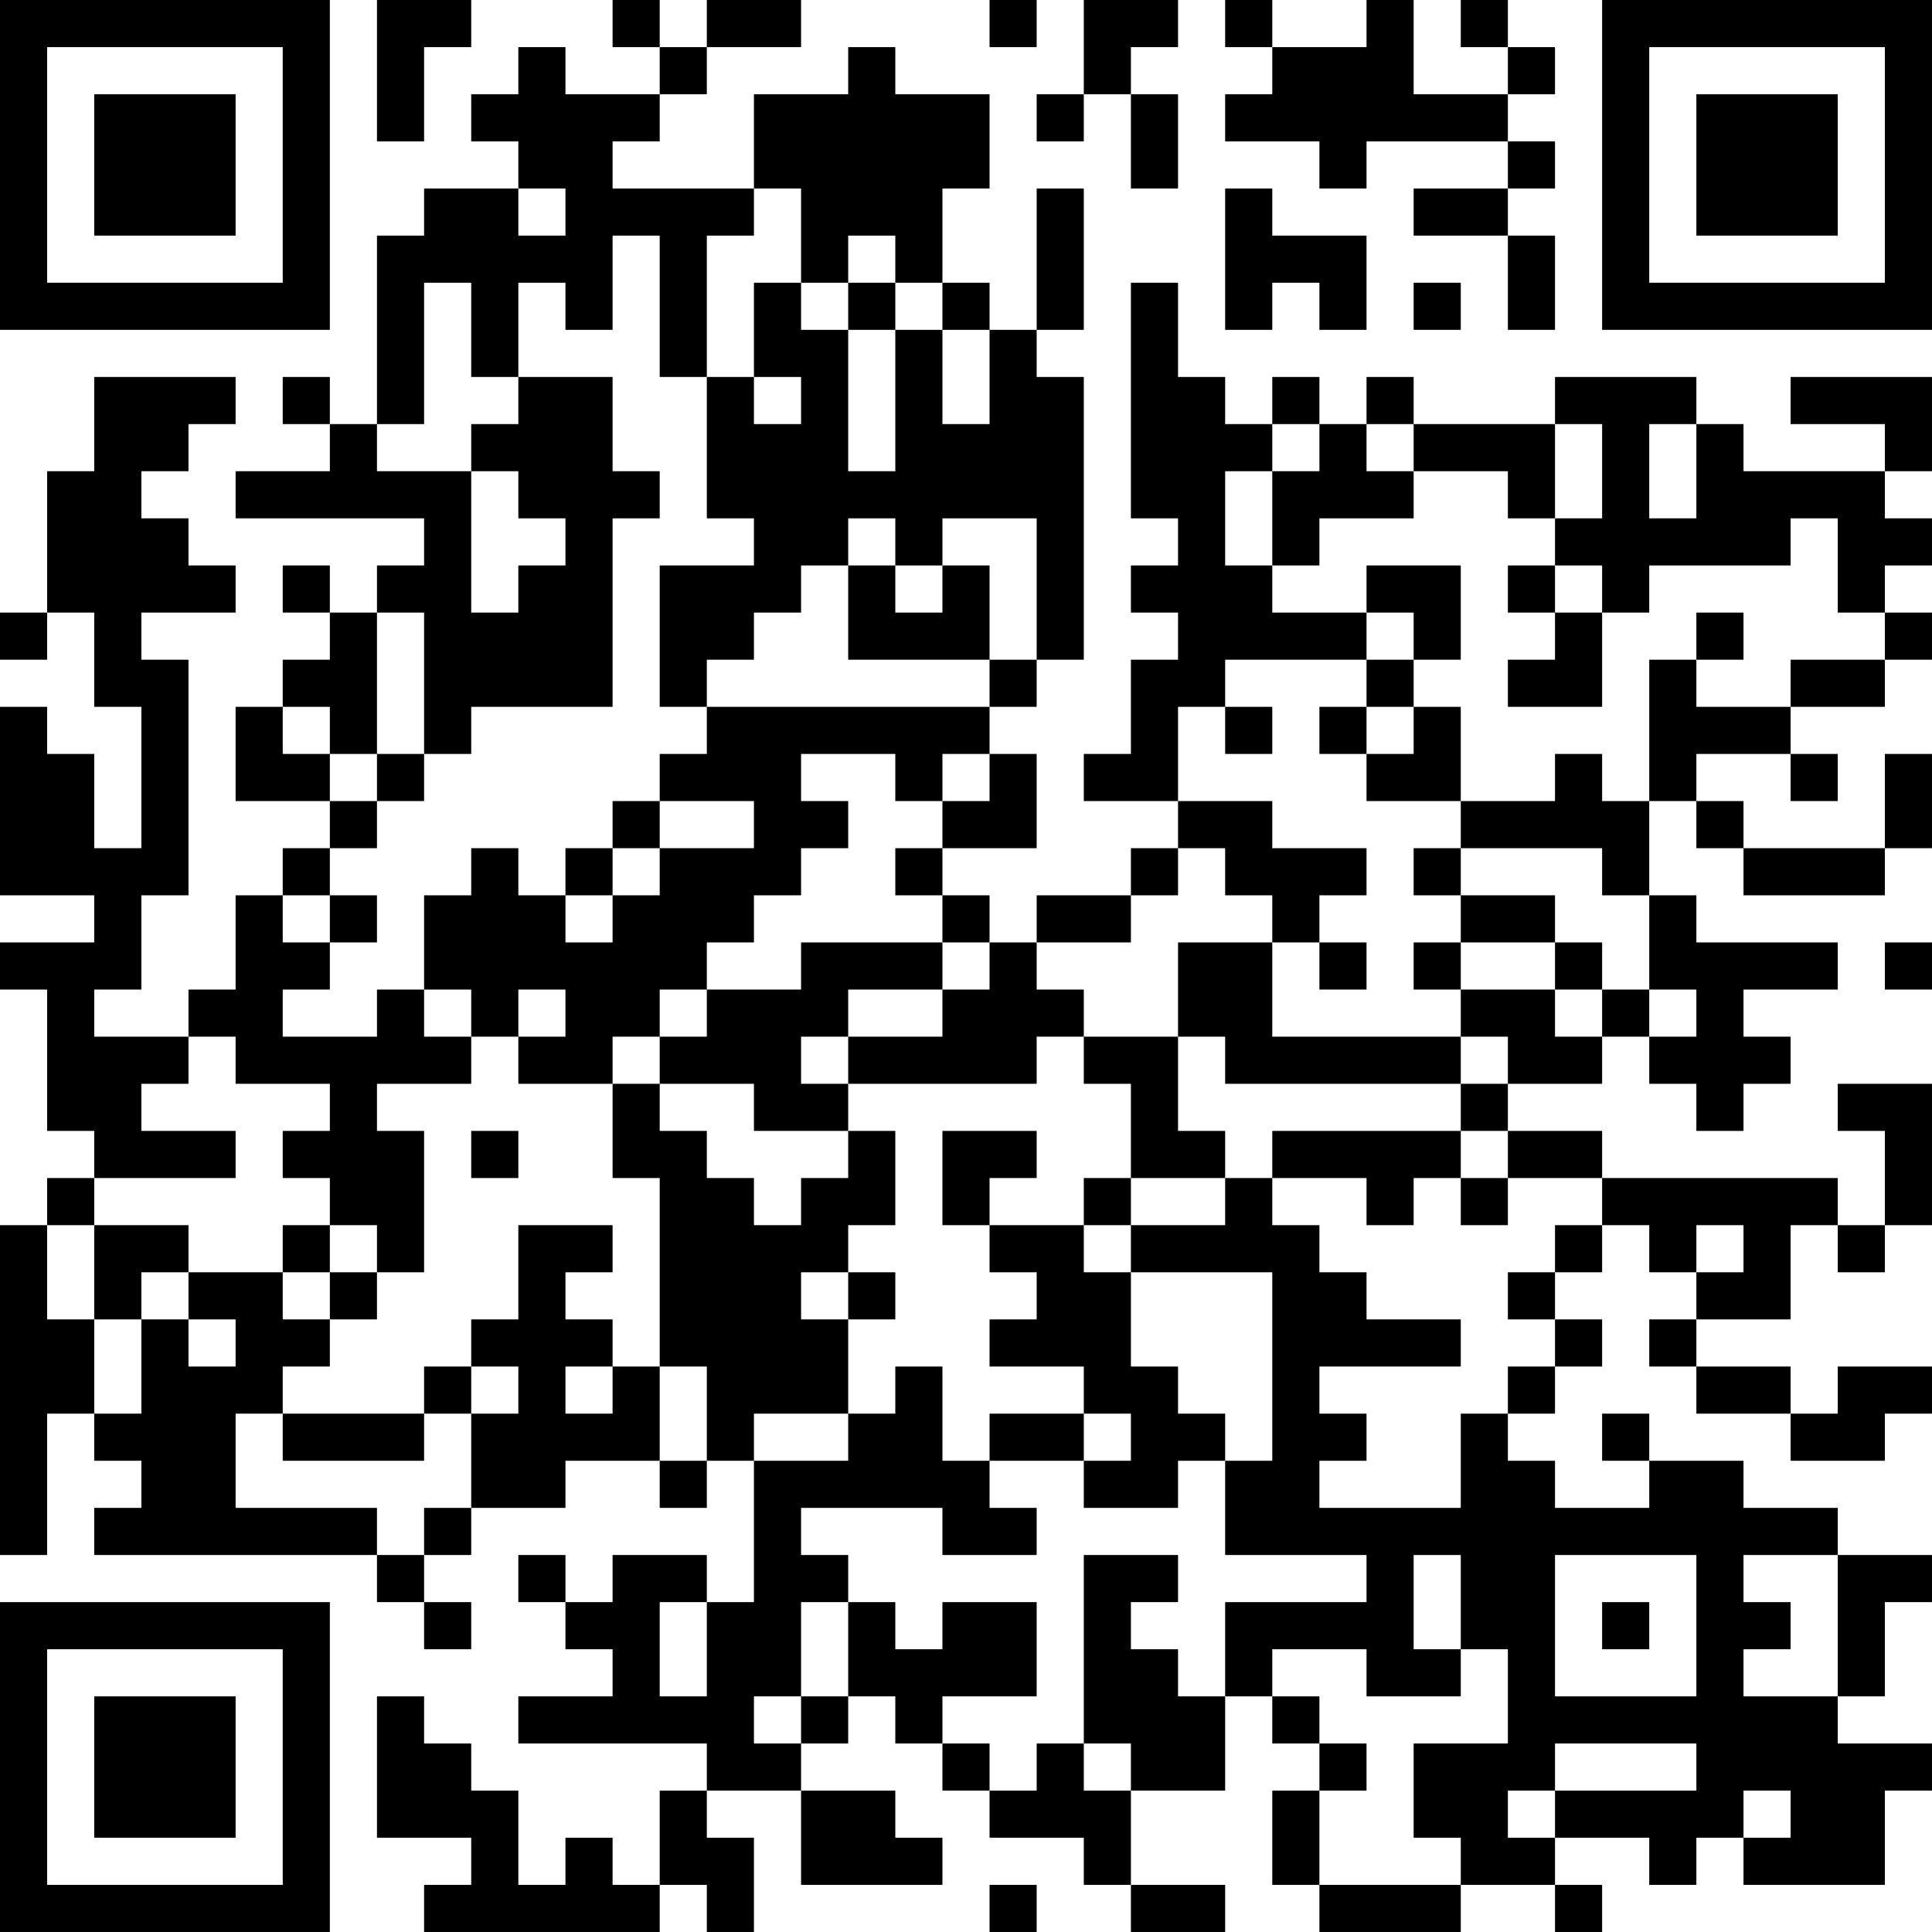<?xml version="1.0" encoding="UTF-8"?>
<svg xmlns="http://www.w3.org/2000/svg" version="1.1" width="200" height="200" viewBox="0 0 200 200"><rect x="0" y="0" width="200" height="200" fill="#ffffff"/><g transform="scale(4.878)"><g transform="translate(0,0)"><path fill-rule="evenodd" d="M8 0L8 3L9 3L9 1L10 1L10 0ZM13 0L13 1L14 1L14 2L12 2L12 1L11 1L11 2L10 2L10 3L11 3L11 4L9 4L9 5L8 5L8 9L7 9L7 8L6 8L6 9L7 9L7 10L5 10L5 11L9 11L9 12L8 12L8 13L7 13L7 12L6 12L6 13L7 13L7 14L6 14L6 15L5 15L5 17L7 17L7 18L6 18L6 19L5 19L5 21L4 21L4 22L2 22L2 21L3 21L3 19L4 19L4 14L3 14L3 13L5 13L5 12L4 12L4 11L3 11L3 10L4 10L4 9L5 9L5 8L2 8L2 10L1 10L1 13L0 13L0 14L1 14L1 13L2 13L2 15L3 15L3 18L2 18L2 16L1 16L1 15L0 15L0 19L2 19L2 20L0 20L0 21L1 21L1 24L2 24L2 25L1 25L1 26L0 26L0 33L1 33L1 30L2 30L2 31L3 31L3 32L2 32L2 33L8 33L8 34L9 34L9 35L10 35L10 34L9 34L9 33L10 33L10 32L12 32L12 31L14 31L14 32L15 32L15 31L16 31L16 34L15 34L15 33L13 33L13 34L12 34L12 33L11 33L11 34L12 34L12 35L13 35L13 36L11 36L11 37L15 37L15 38L14 38L14 40L13 40L13 39L12 39L12 40L11 40L11 38L10 38L10 37L9 37L9 36L8 36L8 39L10 39L10 40L9 40L9 41L14 41L14 40L15 40L15 41L16 41L16 39L15 39L15 38L17 38L17 40L20 40L20 39L19 39L19 38L17 38L17 37L18 37L18 36L19 36L19 37L20 37L20 38L21 38L21 39L23 39L23 40L24 40L24 41L26 41L26 40L24 40L24 38L26 38L26 36L27 36L27 37L28 37L28 38L27 38L27 40L28 40L28 41L31 41L31 40L33 40L33 41L34 41L34 40L33 40L33 39L35 39L35 40L36 40L36 39L37 39L37 40L40 40L40 38L41 38L41 37L39 37L39 36L40 36L40 34L41 34L41 33L39 33L39 32L37 32L37 31L35 31L35 30L34 30L34 31L35 31L35 32L33 32L33 31L32 31L32 30L33 30L33 29L34 29L34 28L33 28L33 27L34 27L34 26L35 26L35 27L36 27L36 28L35 28L35 29L36 29L36 30L38 30L38 31L40 31L40 30L41 30L41 29L39 29L39 30L38 30L38 29L36 29L36 28L38 28L38 26L39 26L39 27L40 27L40 26L41 26L41 23L39 23L39 24L40 24L40 26L39 26L39 25L34 25L34 24L32 24L32 23L34 23L34 22L35 22L35 23L36 23L36 24L37 24L37 23L38 23L38 22L37 22L37 21L39 21L39 20L36 20L36 19L35 19L35 17L36 17L36 18L37 18L37 19L40 19L40 18L41 18L41 16L40 16L40 18L37 18L37 17L36 17L36 16L38 16L38 17L39 17L39 16L38 16L38 15L40 15L40 14L41 14L41 13L40 13L40 12L41 12L41 11L40 11L40 10L41 10L41 8L38 8L38 9L40 9L40 10L37 10L37 9L36 9L36 8L33 8L33 9L30 9L30 8L29 8L29 9L28 9L28 8L27 8L27 9L26 9L26 8L25 8L25 6L24 6L24 11L25 11L25 12L24 12L24 13L25 13L25 14L24 14L24 16L23 16L23 17L25 17L25 18L24 18L24 19L22 19L22 20L21 20L21 19L20 19L20 18L22 18L22 16L21 16L21 15L22 15L22 14L23 14L23 8L22 8L22 7L23 7L23 4L22 4L22 7L21 7L21 6L20 6L20 4L21 4L21 2L19 2L19 1L18 1L18 2L16 2L16 4L13 4L13 3L14 3L14 2L15 2L15 1L17 1L17 0L15 0L15 1L14 1L14 0ZM21 0L21 1L22 1L22 0ZM23 0L23 2L22 2L22 3L23 3L23 2L24 2L24 4L25 4L25 2L24 2L24 1L25 1L25 0ZM26 0L26 1L27 1L27 2L26 2L26 3L28 3L28 4L29 4L29 3L32 3L32 4L30 4L30 5L32 5L32 7L33 7L33 5L32 5L32 4L33 4L33 3L32 3L32 2L33 2L33 1L32 1L32 0L31 0L31 1L32 1L32 2L30 2L30 0L29 0L29 1L27 1L27 0ZM11 4L11 5L12 5L12 4ZM16 4L16 5L15 5L15 8L14 8L14 5L13 5L13 7L12 7L12 6L11 6L11 8L10 8L10 6L9 6L9 9L8 9L8 10L10 10L10 13L11 13L11 12L12 12L12 11L11 11L11 10L10 10L10 9L11 9L11 8L13 8L13 10L14 10L14 11L13 11L13 15L10 15L10 16L9 16L9 13L8 13L8 16L7 16L7 15L6 15L6 16L7 16L7 17L8 17L8 18L7 18L7 19L6 19L6 20L7 20L7 21L6 21L6 22L8 22L8 21L9 21L9 22L10 22L10 23L8 23L8 24L9 24L9 27L8 27L8 26L7 26L7 25L6 25L6 24L7 24L7 23L5 23L5 22L4 22L4 23L3 23L3 24L5 24L5 25L2 25L2 26L1 26L1 28L2 28L2 30L3 30L3 28L4 28L4 29L5 29L5 28L4 28L4 27L6 27L6 28L7 28L7 29L6 29L6 30L5 30L5 32L8 32L8 33L9 33L9 32L10 32L10 30L11 30L11 29L10 29L10 28L11 28L11 26L13 26L13 27L12 27L12 28L13 28L13 29L12 29L12 30L13 30L13 29L14 29L14 31L15 31L15 29L14 29L14 25L13 25L13 23L14 23L14 24L15 24L15 25L16 25L16 26L17 26L17 25L18 25L18 24L19 24L19 26L18 26L18 27L17 27L17 28L18 28L18 30L16 30L16 31L18 31L18 30L19 30L19 29L20 29L20 31L21 31L21 32L22 32L22 33L20 33L20 32L17 32L17 33L18 33L18 34L17 34L17 36L16 36L16 37L17 37L17 36L18 36L18 34L19 34L19 35L20 35L20 34L22 34L22 36L20 36L20 37L21 37L21 38L22 38L22 37L23 37L23 38L24 38L24 37L23 37L23 33L25 33L25 34L24 34L24 35L25 35L25 36L26 36L26 34L29 34L29 33L26 33L26 31L27 31L27 27L24 27L24 26L26 26L26 25L27 25L27 26L28 26L28 27L29 27L29 28L31 28L31 29L28 29L28 30L29 30L29 31L28 31L28 32L31 32L31 30L32 30L32 29L33 29L33 28L32 28L32 27L33 27L33 26L34 26L34 25L32 25L32 24L31 24L31 23L32 23L32 22L31 22L31 21L33 21L33 22L34 22L34 21L35 21L35 22L36 22L36 21L35 21L35 19L34 19L34 18L31 18L31 17L33 17L33 16L34 16L34 17L35 17L35 14L36 14L36 15L38 15L38 14L40 14L40 13L39 13L39 11L38 11L38 12L35 12L35 13L34 13L34 12L33 12L33 11L34 11L34 9L33 9L33 11L32 11L32 10L30 10L30 9L29 9L29 10L30 10L30 11L28 11L28 12L27 12L27 10L28 10L28 9L27 9L27 10L26 10L26 12L27 12L27 13L29 13L29 14L26 14L26 15L25 15L25 17L27 17L27 18L29 18L29 19L28 19L28 20L27 20L27 19L26 19L26 18L25 18L25 19L24 19L24 20L22 20L22 21L23 21L23 22L22 22L22 23L18 23L18 22L20 22L20 21L21 21L21 20L20 20L20 19L19 19L19 18L20 18L20 17L21 17L21 16L20 16L20 17L19 17L19 16L17 16L17 17L18 17L18 18L17 18L17 19L16 19L16 20L15 20L15 21L14 21L14 22L13 22L13 23L11 23L11 22L12 22L12 21L11 21L11 22L10 22L10 21L9 21L9 19L10 19L10 18L11 18L11 19L12 19L12 20L13 20L13 19L14 19L14 18L16 18L16 17L14 17L14 16L15 16L15 15L21 15L21 14L22 14L22 11L20 11L20 12L19 12L19 11L18 11L18 12L17 12L17 13L16 13L16 14L15 14L15 15L14 15L14 12L16 12L16 11L15 11L15 8L16 8L16 9L17 9L17 8L16 8L16 6L17 6L17 7L18 7L18 10L19 10L19 7L20 7L20 9L21 9L21 7L20 7L20 6L19 6L19 5L18 5L18 6L17 6L17 4ZM26 4L26 7L27 7L27 6L28 6L28 7L29 7L29 5L27 5L27 4ZM18 6L18 7L19 7L19 6ZM30 6L30 7L31 7L31 6ZM35 9L35 11L36 11L36 9ZM18 12L18 14L21 14L21 12L20 12L20 13L19 13L19 12ZM29 12L29 13L30 13L30 14L29 14L29 15L28 15L28 16L29 16L29 17L31 17L31 15L30 15L30 14L31 14L31 12ZM32 12L32 13L33 13L33 14L32 14L32 15L34 15L34 13L33 13L33 12ZM36 13L36 14L37 14L37 13ZM26 15L26 16L27 16L27 15ZM29 15L29 16L30 16L30 15ZM8 16L8 17L9 17L9 16ZM13 17L13 18L12 18L12 19L13 19L13 18L14 18L14 17ZM30 18L30 19L31 19L31 20L30 20L30 21L31 21L31 20L33 20L33 21L34 21L34 20L33 20L33 19L31 19L31 18ZM7 19L7 20L8 20L8 19ZM17 20L17 21L15 21L15 22L14 22L14 23L16 23L16 24L18 24L18 23L17 23L17 22L18 22L18 21L20 21L20 20ZM25 20L25 22L23 22L23 23L24 23L24 25L23 25L23 26L21 26L21 25L22 25L22 24L20 24L20 26L21 26L21 27L22 27L22 28L21 28L21 29L23 29L23 30L21 30L21 31L23 31L23 32L25 32L25 31L26 31L26 30L25 30L25 29L24 29L24 27L23 27L23 26L24 26L24 25L26 25L26 24L25 24L25 22L26 22L26 23L31 23L31 22L27 22L27 20ZM28 20L28 21L29 21L29 20ZM40 20L40 21L41 21L41 20ZM10 24L10 25L11 25L11 24ZM27 24L27 25L29 25L29 26L30 26L30 25L31 25L31 26L32 26L32 25L31 25L31 24ZM2 26L2 28L3 28L3 27L4 27L4 26ZM6 26L6 27L7 27L7 28L8 28L8 27L7 27L7 26ZM36 26L36 27L37 27L37 26ZM18 27L18 28L19 28L19 27ZM9 29L9 30L6 30L6 31L9 31L9 30L10 30L10 29ZM23 30L23 31L24 31L24 30ZM30 33L30 35L31 35L31 36L29 36L29 35L27 35L27 36L28 36L28 37L29 37L29 38L28 38L28 40L31 40L31 39L30 39L30 37L32 37L32 35L31 35L31 33ZM33 33L33 36L36 36L36 33ZM37 33L37 34L38 34L38 35L37 35L37 36L39 36L39 33ZM14 34L14 36L15 36L15 34ZM34 34L34 35L35 35L35 34ZM33 37L33 38L32 38L32 39L33 39L33 38L36 38L36 37ZM37 38L37 39L38 39L38 38ZM21 40L21 41L22 41L22 40ZM0 0L0 7L7 7L7 0ZM1 1L1 6L6 6L6 1ZM2 2L2 5L5 5L5 2ZM34 0L34 7L41 7L41 0ZM35 1L35 6L40 6L40 1ZM36 2L36 5L39 5L39 2ZM0 34L0 41L7 41L7 34ZM1 35L1 40L6 40L6 35ZM2 36L2 39L5 39L5 36Z" fill="#000000"/></g></g></svg>
